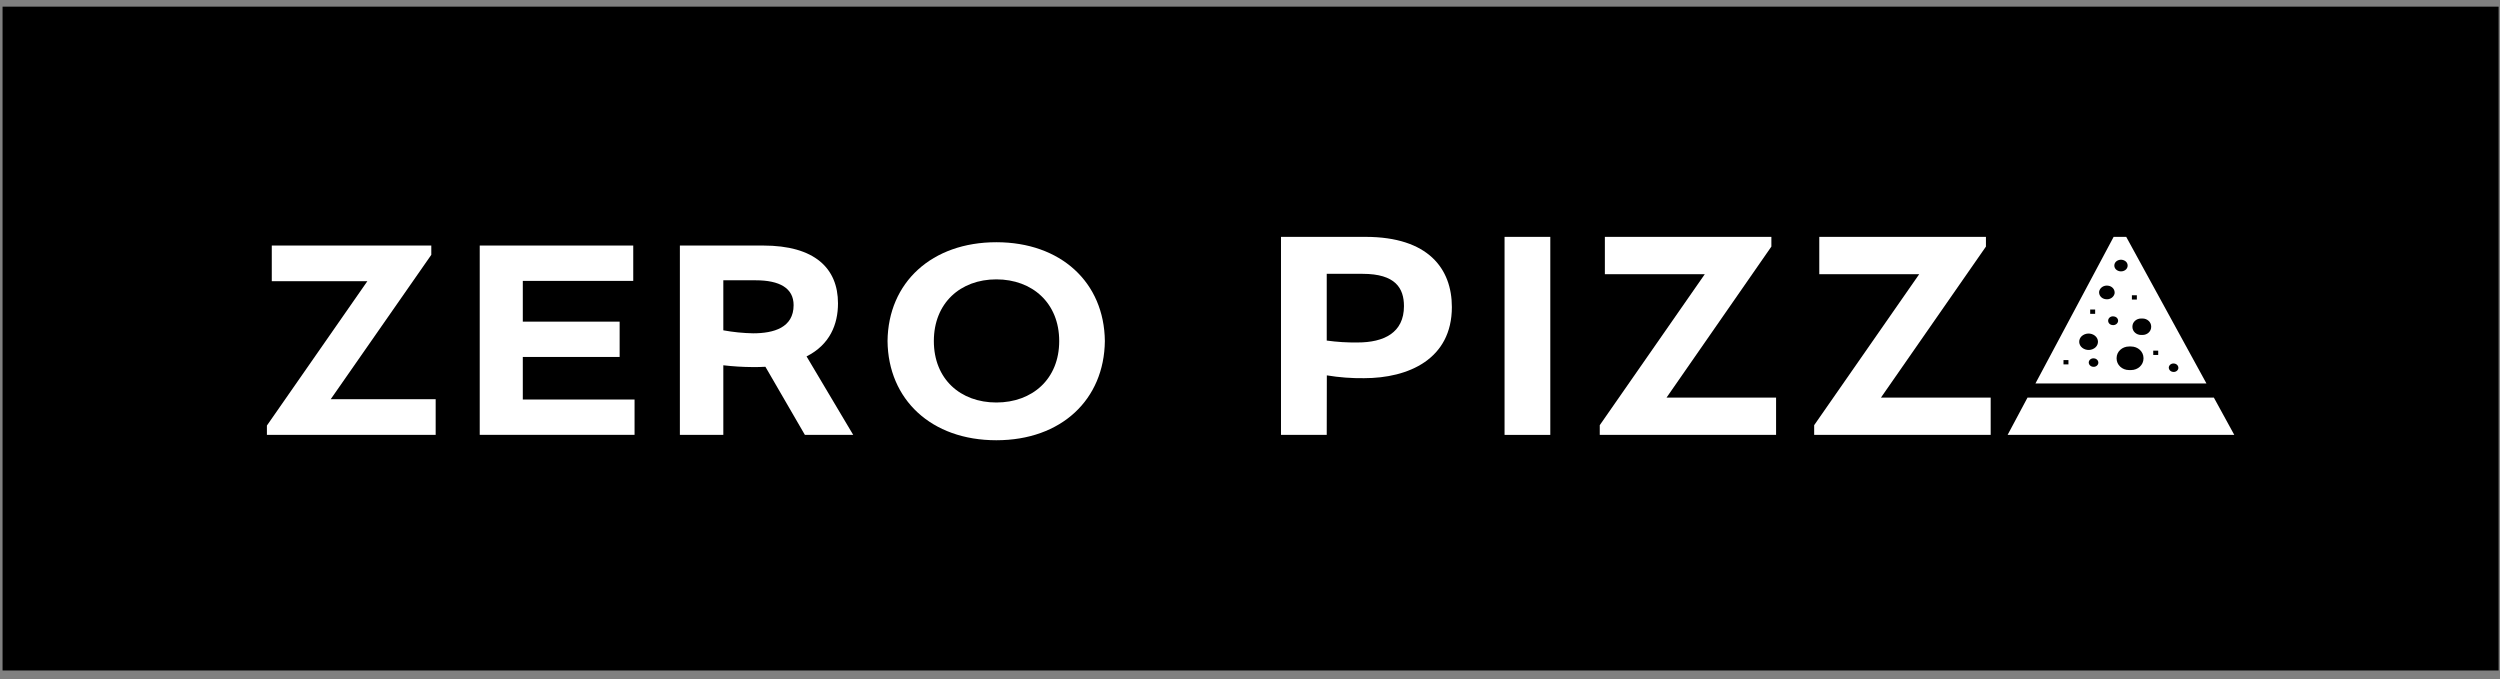 <svg width="265" height="72" viewBox="0 0 265 72" fill="none" xmlns="http://www.w3.org/2000/svg">
<rect x="0" y="0" width="265" height="72" fill="#808080" stroke="none"/>
<path d="M264.853 0.705H0.272V71.07H264.853V0.705Z" fill="black"/>
<path d="M28.292 46.093V45.108L38.94 29.807H28.809V26.027H45.718V27.011L35.055 42.317H46.181V46.093H28.292Z" fill="white"/>
<path d="M50.851 26.027H67.124V29.775H55.417V34.094H65.681V37.837H55.417V42.349H67.263V46.093H50.851V26.027Z" fill="white"/>
<path d="M76.672 46.093H72.067V26.027H80.894C86.365 26.027 88.827 28.441 88.827 32.157C88.827 34.379 87.966 36.536 85.495 37.778L90.438 46.093H85.315L81.133 38.877C80.685 38.909 80.243 38.909 79.76 38.909C78.728 38.902 77.696 38.839 76.672 38.72V46.093ZM76.672 35.014C77.712 35.205 78.769 35.311 79.83 35.331C82.028 35.331 84.122 34.728 84.122 32.346C84.122 30.534 82.63 29.711 80.103 29.711H76.672V35.014Z" fill="white"/>
<path d="M94.079 36.153C94.144 29.93 98.779 25.676 105.612 25.676C112.445 25.676 117.051 29.93 117.115 36.153C117.046 42.348 112.515 46.666 105.612 46.666C98.709 46.666 94.144 42.348 94.079 36.153ZM112.276 36.153C112.276 32.124 109.427 29.613 105.612 29.613C101.798 29.613 98.988 32.124 98.988 36.153C98.988 40.181 101.803 42.665 105.612 42.665C109.422 42.665 112.276 40.186 112.276 36.153Z" fill="white"/>
<path d="M140.634 46.099H135.785V25.108H144.737C151.416 25.108 153.898 28.497 153.898 32.549C153.898 38.069 149.298 40.087 144.593 40.087C143.269 40.105 141.947 40.005 140.644 39.789L140.634 46.099ZM140.634 36.1C141.715 36.25 142.808 36.317 143.901 36.302C146.701 36.302 148.82 35.272 148.82 32.448C148.82 30.558 147.925 29.026 144.444 29.026H140.634V36.1Z" fill="white"/>
<path d="M159.483 25.108H164.332V46.099H159.483V25.108Z" fill="white"/>
<path d="M169.574 46.099V45.069L180.709 29.063H170.116V25.108H187.766V26.138L176.651 42.148H188.264V46.099H169.574Z" fill="white"/>
<path d="M192.302 46.099V45.069L203.437 29.063H192.844V25.108H210.509V26.138L199.379 42.148H211.012V46.099H192.302Z" fill="white"/>
<path d="M212.807 46.098H236.834L234.67 42.146H214.916L212.807 46.098Z" fill="white"/>
<path d="M233.884 40.648L225.379 25.107H224.046L215.756 40.648H233.884Z" fill="white"/>
<path d="M225.37 27.75C225.429 27.813 225.473 27.885 225.5 27.964C225.527 28.043 225.537 28.126 225.528 28.208C225.519 28.29 225.492 28.37 225.449 28.442C225.405 28.514 225.346 28.578 225.276 28.628C225.128 28.731 224.945 28.78 224.761 28.765C224.577 28.749 224.405 28.671 224.28 28.545C224.221 28.483 224.176 28.41 224.149 28.332C224.121 28.253 224.112 28.17 224.121 28.087C224.13 28.005 224.157 27.925 224.2 27.853C224.244 27.781 224.304 27.718 224.375 27.668C224.523 27.566 224.706 27.519 224.89 27.534C225.073 27.549 225.244 27.626 225.37 27.75Z" fill="black"/>
<path d="M220.59 36.743C220.513 36.652 220.457 36.547 220.425 36.435C220.394 36.323 220.387 36.206 220.407 36.092C220.427 35.978 220.472 35.868 220.539 35.771C220.606 35.673 220.695 35.59 220.799 35.526C221.014 35.388 221.276 35.331 221.535 35.365C221.793 35.399 222.028 35.522 222.192 35.709C222.269 35.8 222.324 35.905 222.356 36.017C222.387 36.129 222.393 36.245 222.373 36.359C222.353 36.474 222.309 36.583 222.242 36.68C222.175 36.778 222.087 36.861 221.983 36.926C221.769 37.063 221.506 37.121 221.248 37.087C220.989 37.053 220.754 36.93 220.59 36.743Z" fill="black"/>
<path d="M221.088 36.422C221.058 36.388 221.037 36.348 221.025 36.306C221.013 36.263 221.011 36.219 221.019 36.176C221.026 36.133 221.043 36.091 221.069 36.054C221.094 36.018 221.128 35.986 221.167 35.962C221.248 35.909 221.348 35.887 221.446 35.9C221.544 35.912 221.633 35.959 221.695 36.031C221.724 36.065 221.745 36.105 221.757 36.147C221.769 36.19 221.771 36.234 221.763 36.277C221.756 36.32 221.739 36.361 221.713 36.398C221.688 36.435 221.654 36.467 221.615 36.491C221.533 36.542 221.434 36.563 221.337 36.55C221.24 36.537 221.151 36.492 221.088 36.422Z" fill="black"/>
<path d="M221.839 38.877C221.709 38.86 221.592 38.798 221.512 38.702C221.432 38.607 221.396 38.486 221.411 38.366C221.422 38.306 221.446 38.248 221.481 38.196C221.516 38.144 221.562 38.099 221.616 38.064C221.671 38.029 221.732 38.004 221.797 37.991C221.861 37.978 221.928 37.977 221.993 37.989C222.123 38.005 222.24 38.067 222.32 38.163C222.4 38.258 222.437 38.379 222.421 38.499C222.41 38.56 222.387 38.617 222.351 38.669C222.316 38.721 222.27 38.766 222.216 38.801C222.162 38.836 222.1 38.861 222.036 38.874C221.971 38.887 221.904 38.888 221.839 38.877Z" fill="black"/>
<path d="M230.323 39.419C230.194 39.403 230.077 39.341 229.998 39.247C229.918 39.152 229.881 39.033 229.895 38.914C229.906 38.853 229.929 38.795 229.965 38.744C230 38.692 230.046 38.647 230.1 38.612C230.154 38.577 230.216 38.552 230.28 38.539C230.345 38.526 230.412 38.525 230.477 38.537C230.607 38.553 230.724 38.615 230.804 38.711C230.884 38.806 230.92 38.927 230.905 39.047C230.894 39.107 230.869 39.164 230.834 39.215C230.798 39.267 230.752 39.311 230.698 39.345C230.644 39.38 230.583 39.404 230.518 39.417C230.454 39.43 230.388 39.431 230.323 39.419Z" fill="black"/>
<path d="M223.206 31.715C223.102 31.704 223 31.674 222.908 31.627C222.816 31.58 222.736 31.516 222.671 31.439C222.606 31.362 222.558 31.274 222.531 31.181C222.503 31.087 222.496 30.989 222.51 30.892C222.551 30.697 222.672 30.524 222.849 30.41C223.025 30.296 223.242 30.25 223.455 30.281C223.559 30.293 223.66 30.324 223.752 30.372C223.843 30.42 223.923 30.484 223.988 30.561C224.052 30.638 224.099 30.726 224.126 30.82C224.154 30.914 224.161 31.012 224.147 31.108C224.107 31.303 223.986 31.475 223.81 31.589C223.634 31.702 223.418 31.747 223.206 31.715Z" fill="black"/>
<path d="M223.912 34.457C223.845 34.451 223.779 34.432 223.72 34.402C223.661 34.371 223.609 34.33 223.567 34.281C223.526 34.231 223.496 34.175 223.479 34.114C223.462 34.053 223.459 33.99 223.469 33.928C223.479 33.865 223.502 33.805 223.538 33.751C223.574 33.696 223.622 33.65 223.679 33.613C223.735 33.577 223.799 33.552 223.867 33.54C223.935 33.528 224.004 33.529 224.071 33.542C224.138 33.549 224.203 33.567 224.262 33.597C224.321 33.627 224.373 33.668 224.414 33.717C224.455 33.766 224.486 33.822 224.503 33.882C224.52 33.942 224.524 34.005 224.514 34.066C224.489 34.191 224.412 34.302 224.299 34.375C224.187 34.448 224.048 34.477 223.912 34.457Z" fill="black"/>
<path d="M227.21 38.007V37.948C227.21 37.274 226.62 36.728 225.892 36.728H225.678C224.95 36.728 224.36 37.274 224.36 37.948V38.007C224.36 38.681 224.95 39.227 225.678 39.227H225.892C226.62 39.227 227.21 38.681 227.21 38.007Z" fill="black"/>
<path d="M227.105 33.762H226.956C226.448 33.762 226.036 34.143 226.036 34.613V34.654C226.036 35.125 226.448 35.506 226.956 35.506H227.105C227.614 35.506 228.026 35.125 228.026 34.654V34.613C228.026 34.143 227.614 33.762 227.105 33.762Z" fill="black"/>
<path d="M222.086 32.81H221.56V33.267H222.086V32.81Z" fill="black"/>
<path d="M228.77 37.169H228.244V37.626H228.77V37.169Z" fill="black"/>
<path d="M226.506 31.298H225.981V31.753H226.506V31.298Z" fill="black"/>
<path d="M219.255 38.168H218.73V38.625H219.255V38.168Z" fill="black"/>
</svg>
